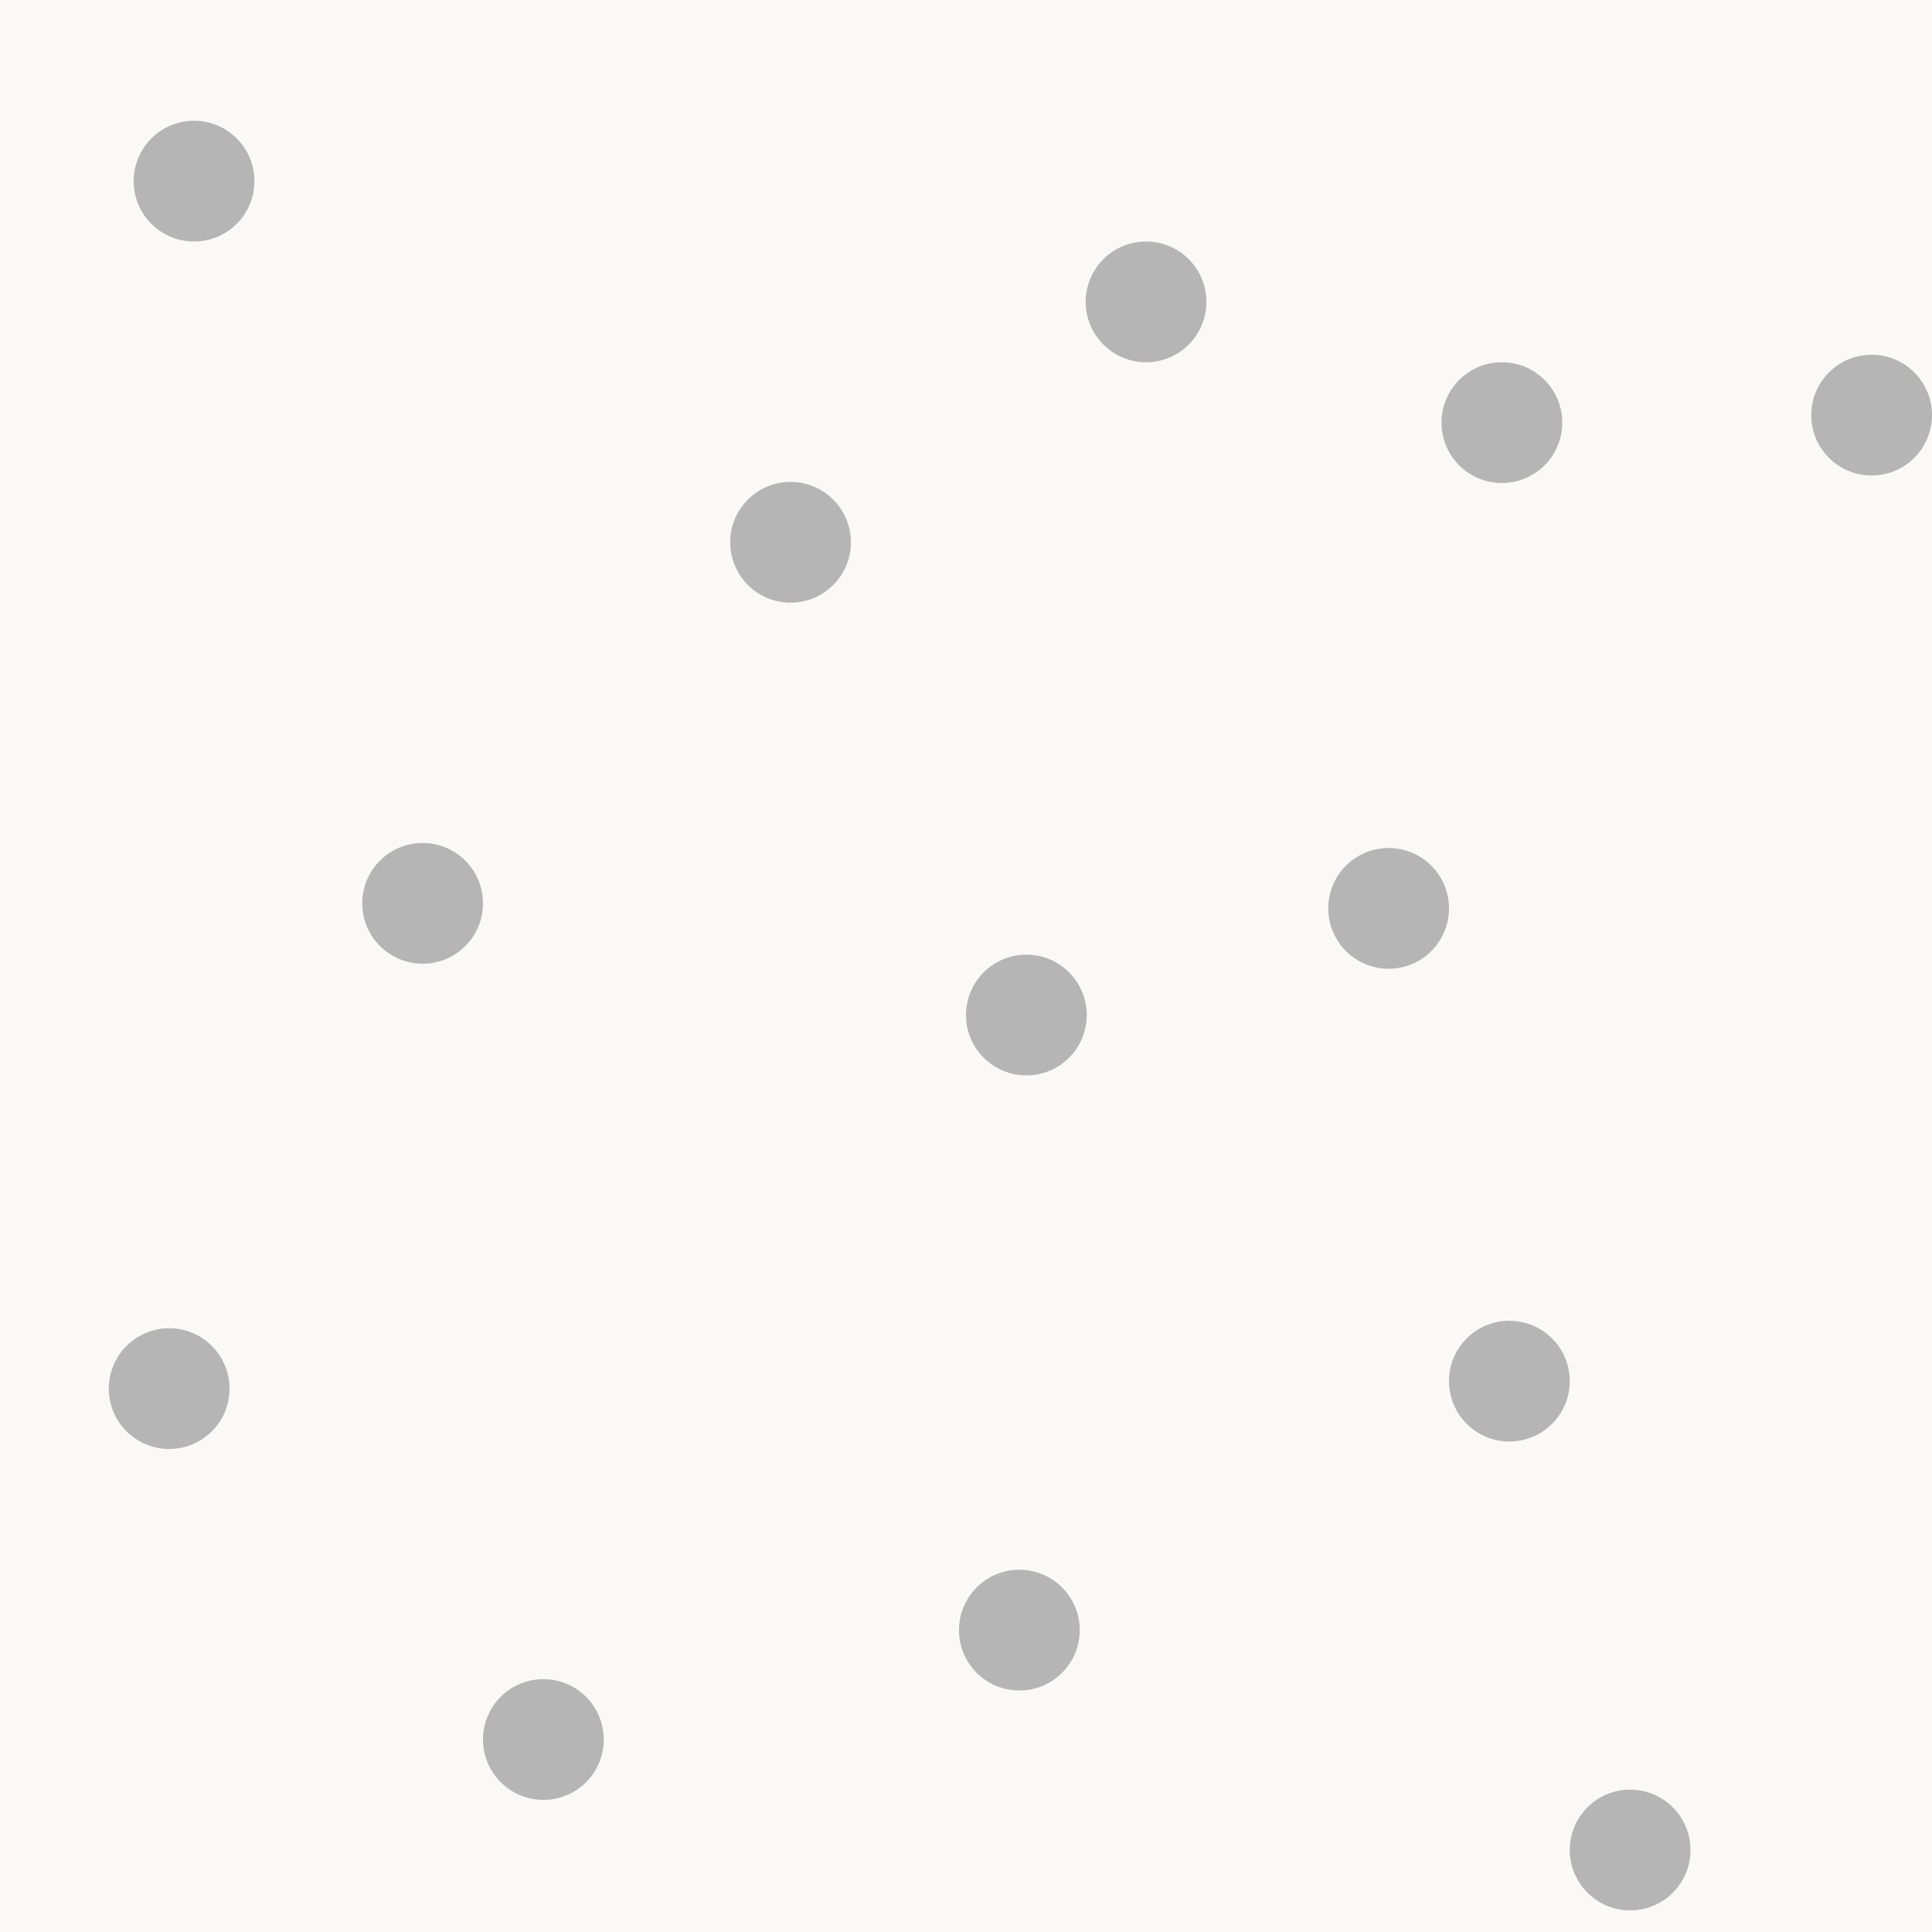 <svg width="16" height="16" viewBox="0 0 16 16" fill="none" xmlns="http://www.w3.org/2000/svg">
<rect x="0" y="0" width="16" height="16" fill="#333333" stroke="none"/>
<g clip-path="url(#clip0)">
<path d="M16 0H1.52588e-05V16H16V0Z" fill="#FAF9F6"/>
<path d="M6.547 4.991C6.823 4.991 7.047 4.767 7.047 4.491C7.047 4.215 6.823 3.991 6.547 3.991C6.271 3.991 6.047 4.215 6.047 4.491C6.047 4.767 6.271 4.991 6.547 4.991Z" fill="#B5B5B5"/>
<path d="M3.5 7.981C3.776 7.981 4 7.757 4 7.481C4 7.205 3.776 6.981 3.5 6.981C3.224 6.981 3 7.205 3 7.481C3 7.757 3.224 7.981 3.5 7.981Z" fill="#B5B5B5"/>
<path d="M11.5 8.023C11.776 8.023 12 7.799 12 7.523C12 7.246 11.776 7.023 11.5 7.023C11.224 7.023 11 7.246 11 7.523C11 7.799 11.224 8.023 11.5 8.023Z" fill="#B5B5B5"/>
<path d="M13.5 15.821C13.776 15.821 14 15.597 14 15.321C14 15.045 13.776 14.821 13.5 14.821C13.224 14.821 13 15.045 13 15.321C13 15.597 13.224 15.821 13.5 15.821Z" fill="#B5B5B5"/>
<path d="M9.491 3C9.767 3 9.991 2.776 9.991 2.5C9.991 2.224 9.767 2 9.491 2C9.215 2 8.991 2.224 8.991 2.5C8.991 2.776 9.215 3 9.491 3Z" fill="#B5B5B5"/>
<path d="M1.607 2C1.883 2 2.107 1.776 2.107 1.5C2.107 1.224 1.883 1 1.607 1C1.331 1 1.107 1.224 1.107 1.5C1.107 1.776 1.331 2 1.607 2Z" fill="#B5B5B5"/>
<path d="M8.5 8.906C8.776 8.906 9 8.682 9 8.406C9 8.13 8.776 7.906 8.5 7.906C8.224 7.906 8 8.13 8 8.406C8 8.682 8.224 8.906 8.5 8.906Z" fill="#B5B5B5"/>
<path d="M12.5 11.938C12.776 11.938 13 11.714 13 11.438C13 11.161 12.776 10.938 12.5 10.938C12.224 10.938 12 11.161 12 11.438C12 11.714 12.224 11.938 12.5 11.938Z" fill="#B5B5B5"/>
<path d="M8.442 14C8.718 14 8.942 13.776 8.942 13.5C8.942 13.224 8.718 13 8.442 13C8.165 13 7.942 13.224 7.942 13.5C7.942 13.776 8.165 14 8.442 14Z" fill="#B5B5B5"/>
<path d="M1.401 12C1.677 12 1.901 11.776 1.901 11.5C1.901 11.224 1.677 11 1.401 11C1.125 11 0.901 11.224 0.901 11.5C0.901 11.776 1.125 12 1.401 12Z" fill="#B5B5B5"/>
<path d="M12.438 4C12.714 4 12.938 3.776 12.938 3.5C12.938 3.224 12.714 3 12.438 3C12.161 3 11.938 3.224 11.938 3.5C11.938 3.776 12.161 4 12.438 4Z" fill="#B5B5B5"/>
<path d="M15.5 3.938C15.776 3.938 16 3.714 16 3.438C16 3.161 15.776 2.938 15.5 2.938C15.224 2.938 15 3.161 15 3.438C15 3.714 15.224 3.938 15.5 3.938Z" fill="#B5B5B5"/>
<path d="M4.5 14.906C4.776 14.906 5 14.682 5 14.406C5 14.13 4.776 13.906 4.5 13.906C4.224 13.906 4 14.13 4 14.406C4 14.682 4.224 14.906 4.5 14.906Z" fill="#B5B5B5"/>
</g>
<defs>
<clipPath id="clip0">
<path d="M0 0H16V16H0V0Z" fill="white"/>
</clipPath>
</defs>
</svg>
